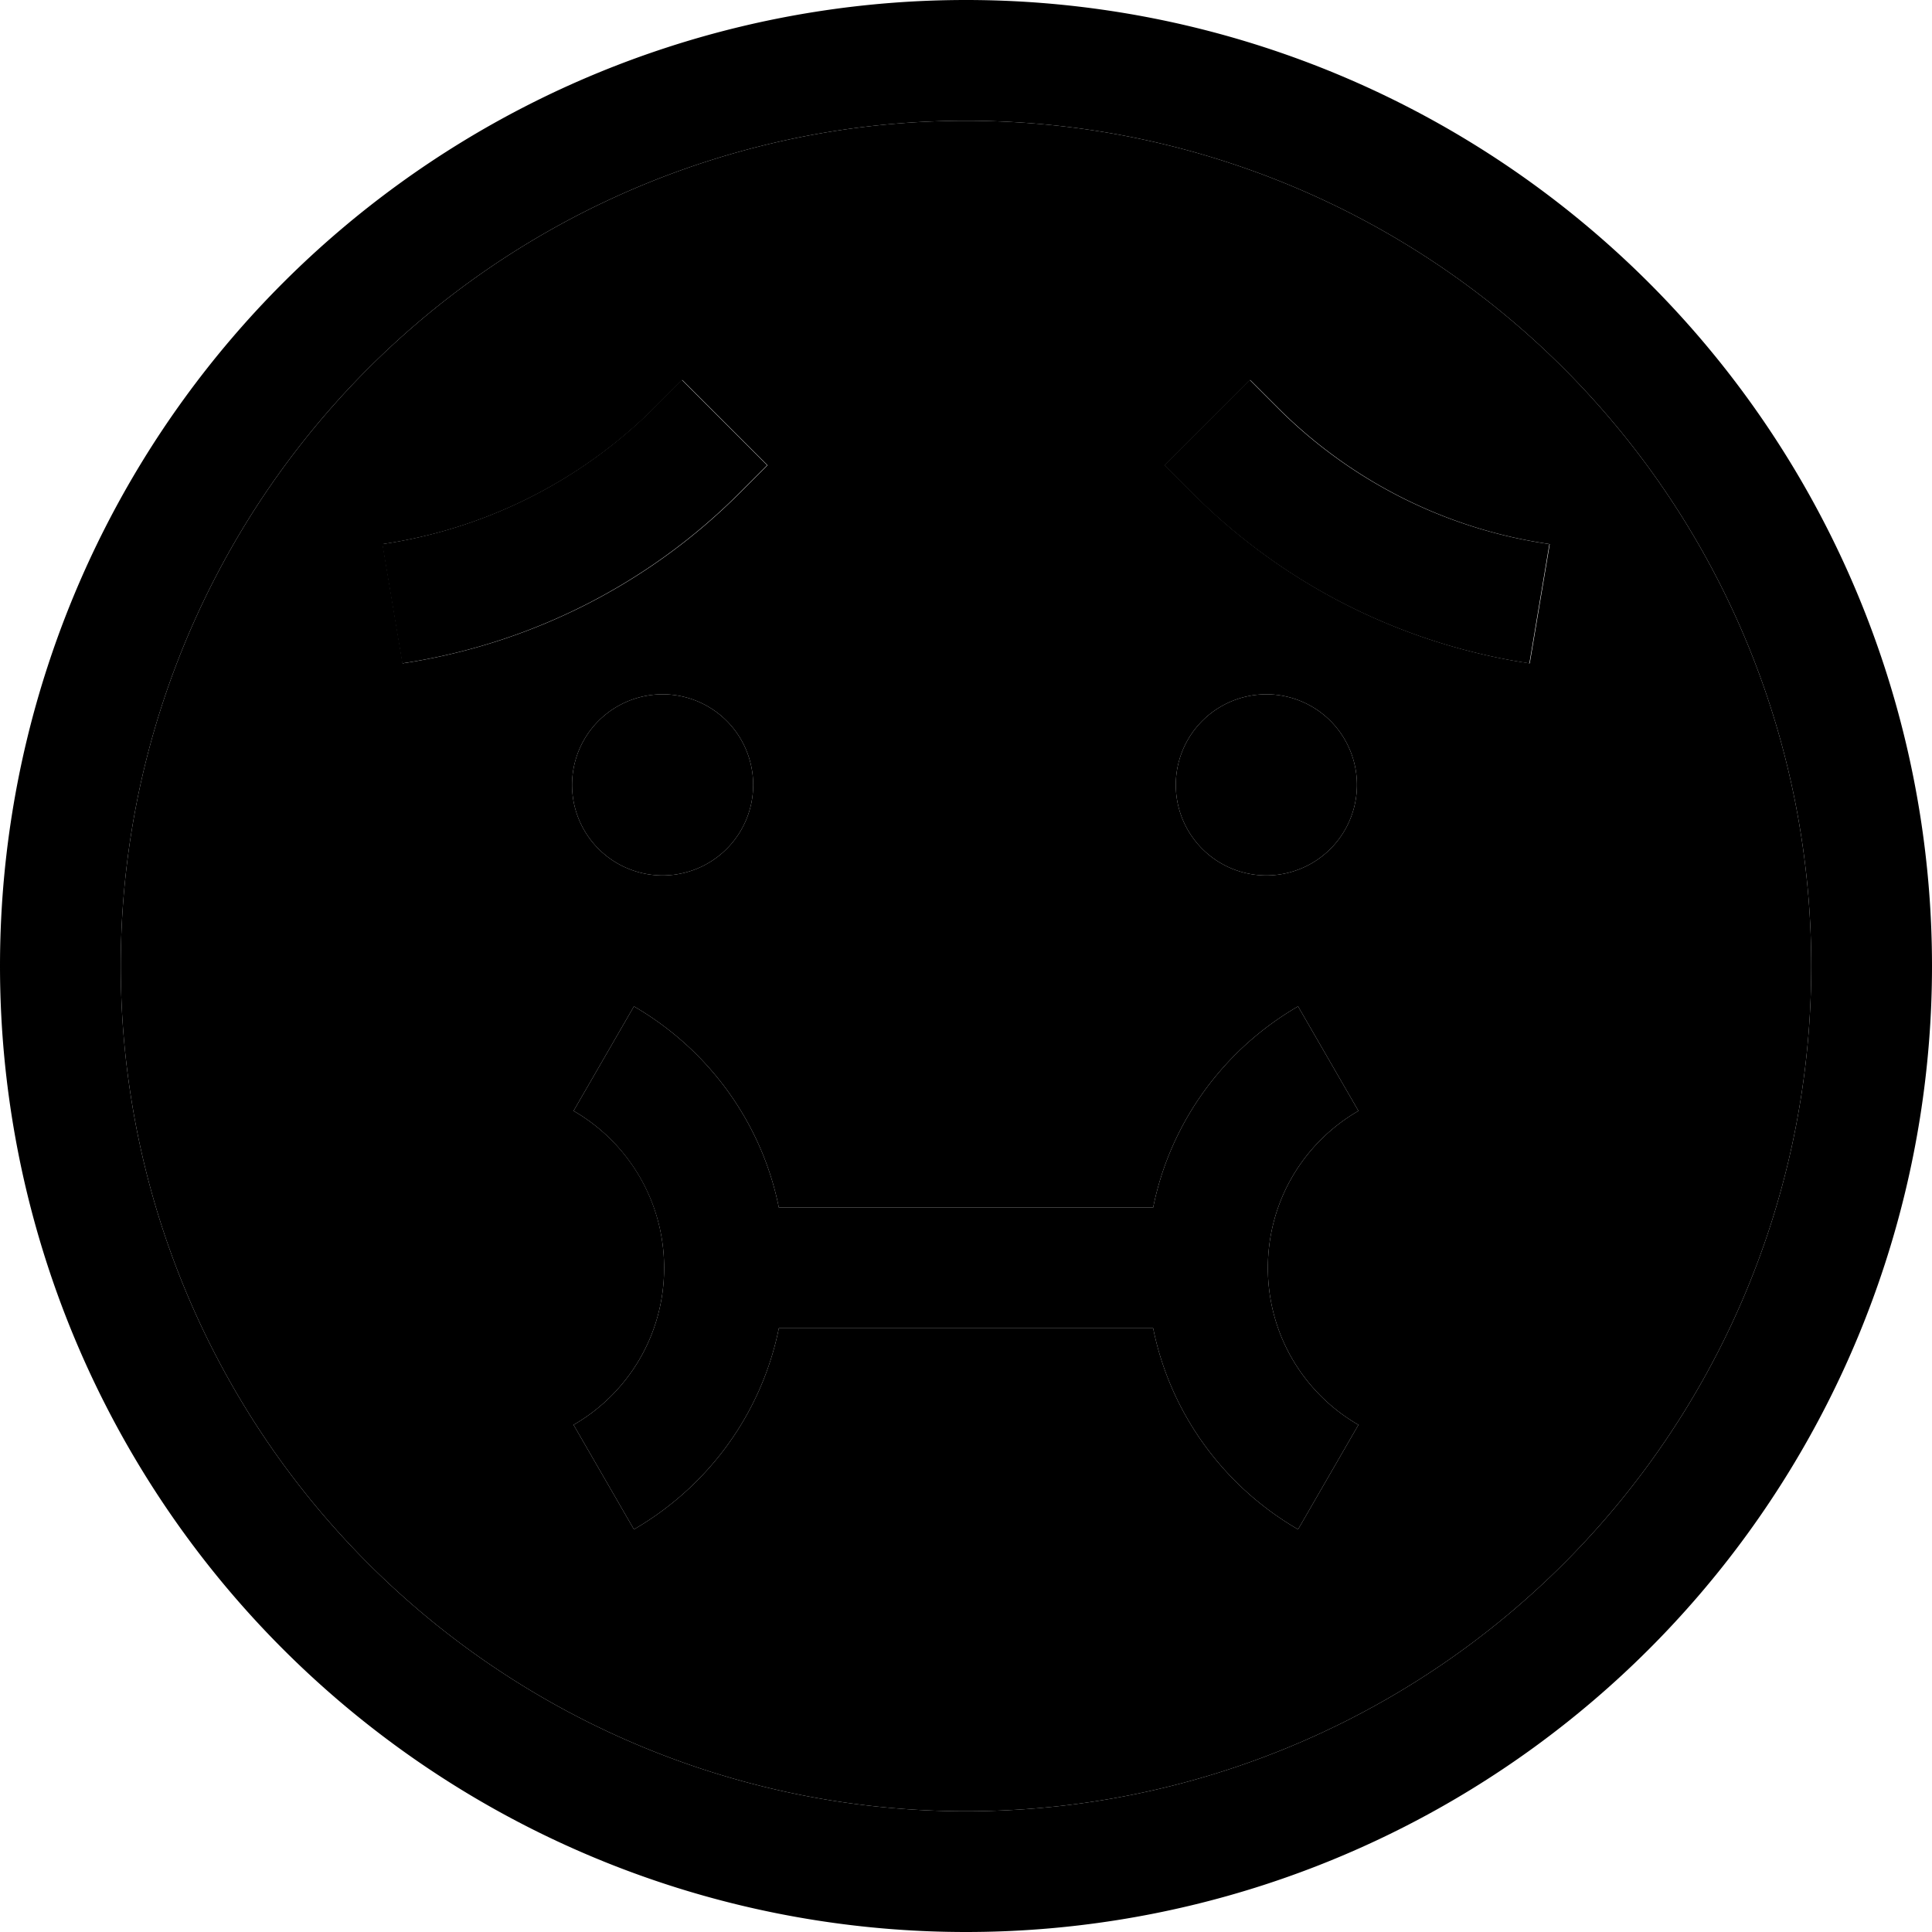 <svg xmlns="http://www.w3.org/2000/svg" viewBox="0 0 512 512"><path class="pr-icon-duotone-secondary" d="M32 256a224 224 0 1 0 448 0A224 224 0 1 0 32 256zm69.4-111.8l2.5-.4c26.3-4.4 50.6-16.9 69.5-35.7l7.4-7.4 22.6 22.6-7.4 7.4c-23.6 23.6-53.9 39.2-86.8 44.7l-2.5 .4-5.3-31.6zM199.6 208a24 24 0 1 1 -48 0 24 24 0 1 1 48 0zM152 294.4l16-27.7c19.5 11.3 33.8 30.5 38.4 53.3l99.2 0c4.6-22.8 18.9-42 38.4-53.3l16 27.7c-14.4 8.3-24 23.8-24 41.6s9.6 33.3 24 41.6l-16 27.7c-19.5-11.3-33.8-30.5-38.4-53.3l-99.2 0c-4.6 22.8-18.9 42-38.4 53.3l-16-27.7c14.4-8.3 24-23.8 24-41.6s-9.6-33.3-24-41.6zM308.7 123.3l22.6-22.6 7.4 7.4c18.9 18.9 43.2 31.4 69.5 35.7l2.5 .4-5.3 31.6-2.5-.4c-32.9-5.5-63.3-21.1-86.8-44.7l-7.4-7.4zM359.6 208a24 24 0 1 1 -48 0 24 24 0 1 1 48 0z"/><path class="pr-icon-duotone-primary" d="M480 256A224 224 0 1 0 32 256a224 224 0 1 0 448 0zM0 256a256 256 0 1 1 512 0A256 256 0 1 1 0 256zM203.3 123.3l-7.4 7.4c-23.6 23.6-53.9 39.2-86.8 44.7l-2.5 .4-5.3-31.6 2.5-.4c26.3-4.4 50.6-16.9 69.5-35.7l7.4-7.4 22.6 22.6zM175.6 184a24 24 0 1 1 0 48 24 24 0 1 1 0-48zm160 0a24 24 0 1 1 0 48 24 24 0 1 1 0-48zm-19.6-53.3l-7.4-7.4 22.6-22.6 7.4 7.4c18.9 18.9 43.2 31.4 69.5 35.7l2.5 .4-5.3 31.6-2.5-.4c-32.9-5.5-63.3-21.1-86.8-44.7zM176 336c0-17.7-9.6-33.3-24-41.6l16-27.7c19.5 11.3 33.8 30.5 38.4 53.3l99.2 0c4.6-22.8 18.9-42 38.4-53.3l16 27.7c-14.4 8.3-24 23.8-24 41.6s9.6 33.3 24 41.6l-16 27.7c-19.5-11.3-33.8-30.5-38.4-53.3l-99.2 0c-4.6 22.8-18.9 42-38.4 53.3l-16-27.7c14.4-8.3 24-23.8 24-41.6z"/></svg>
